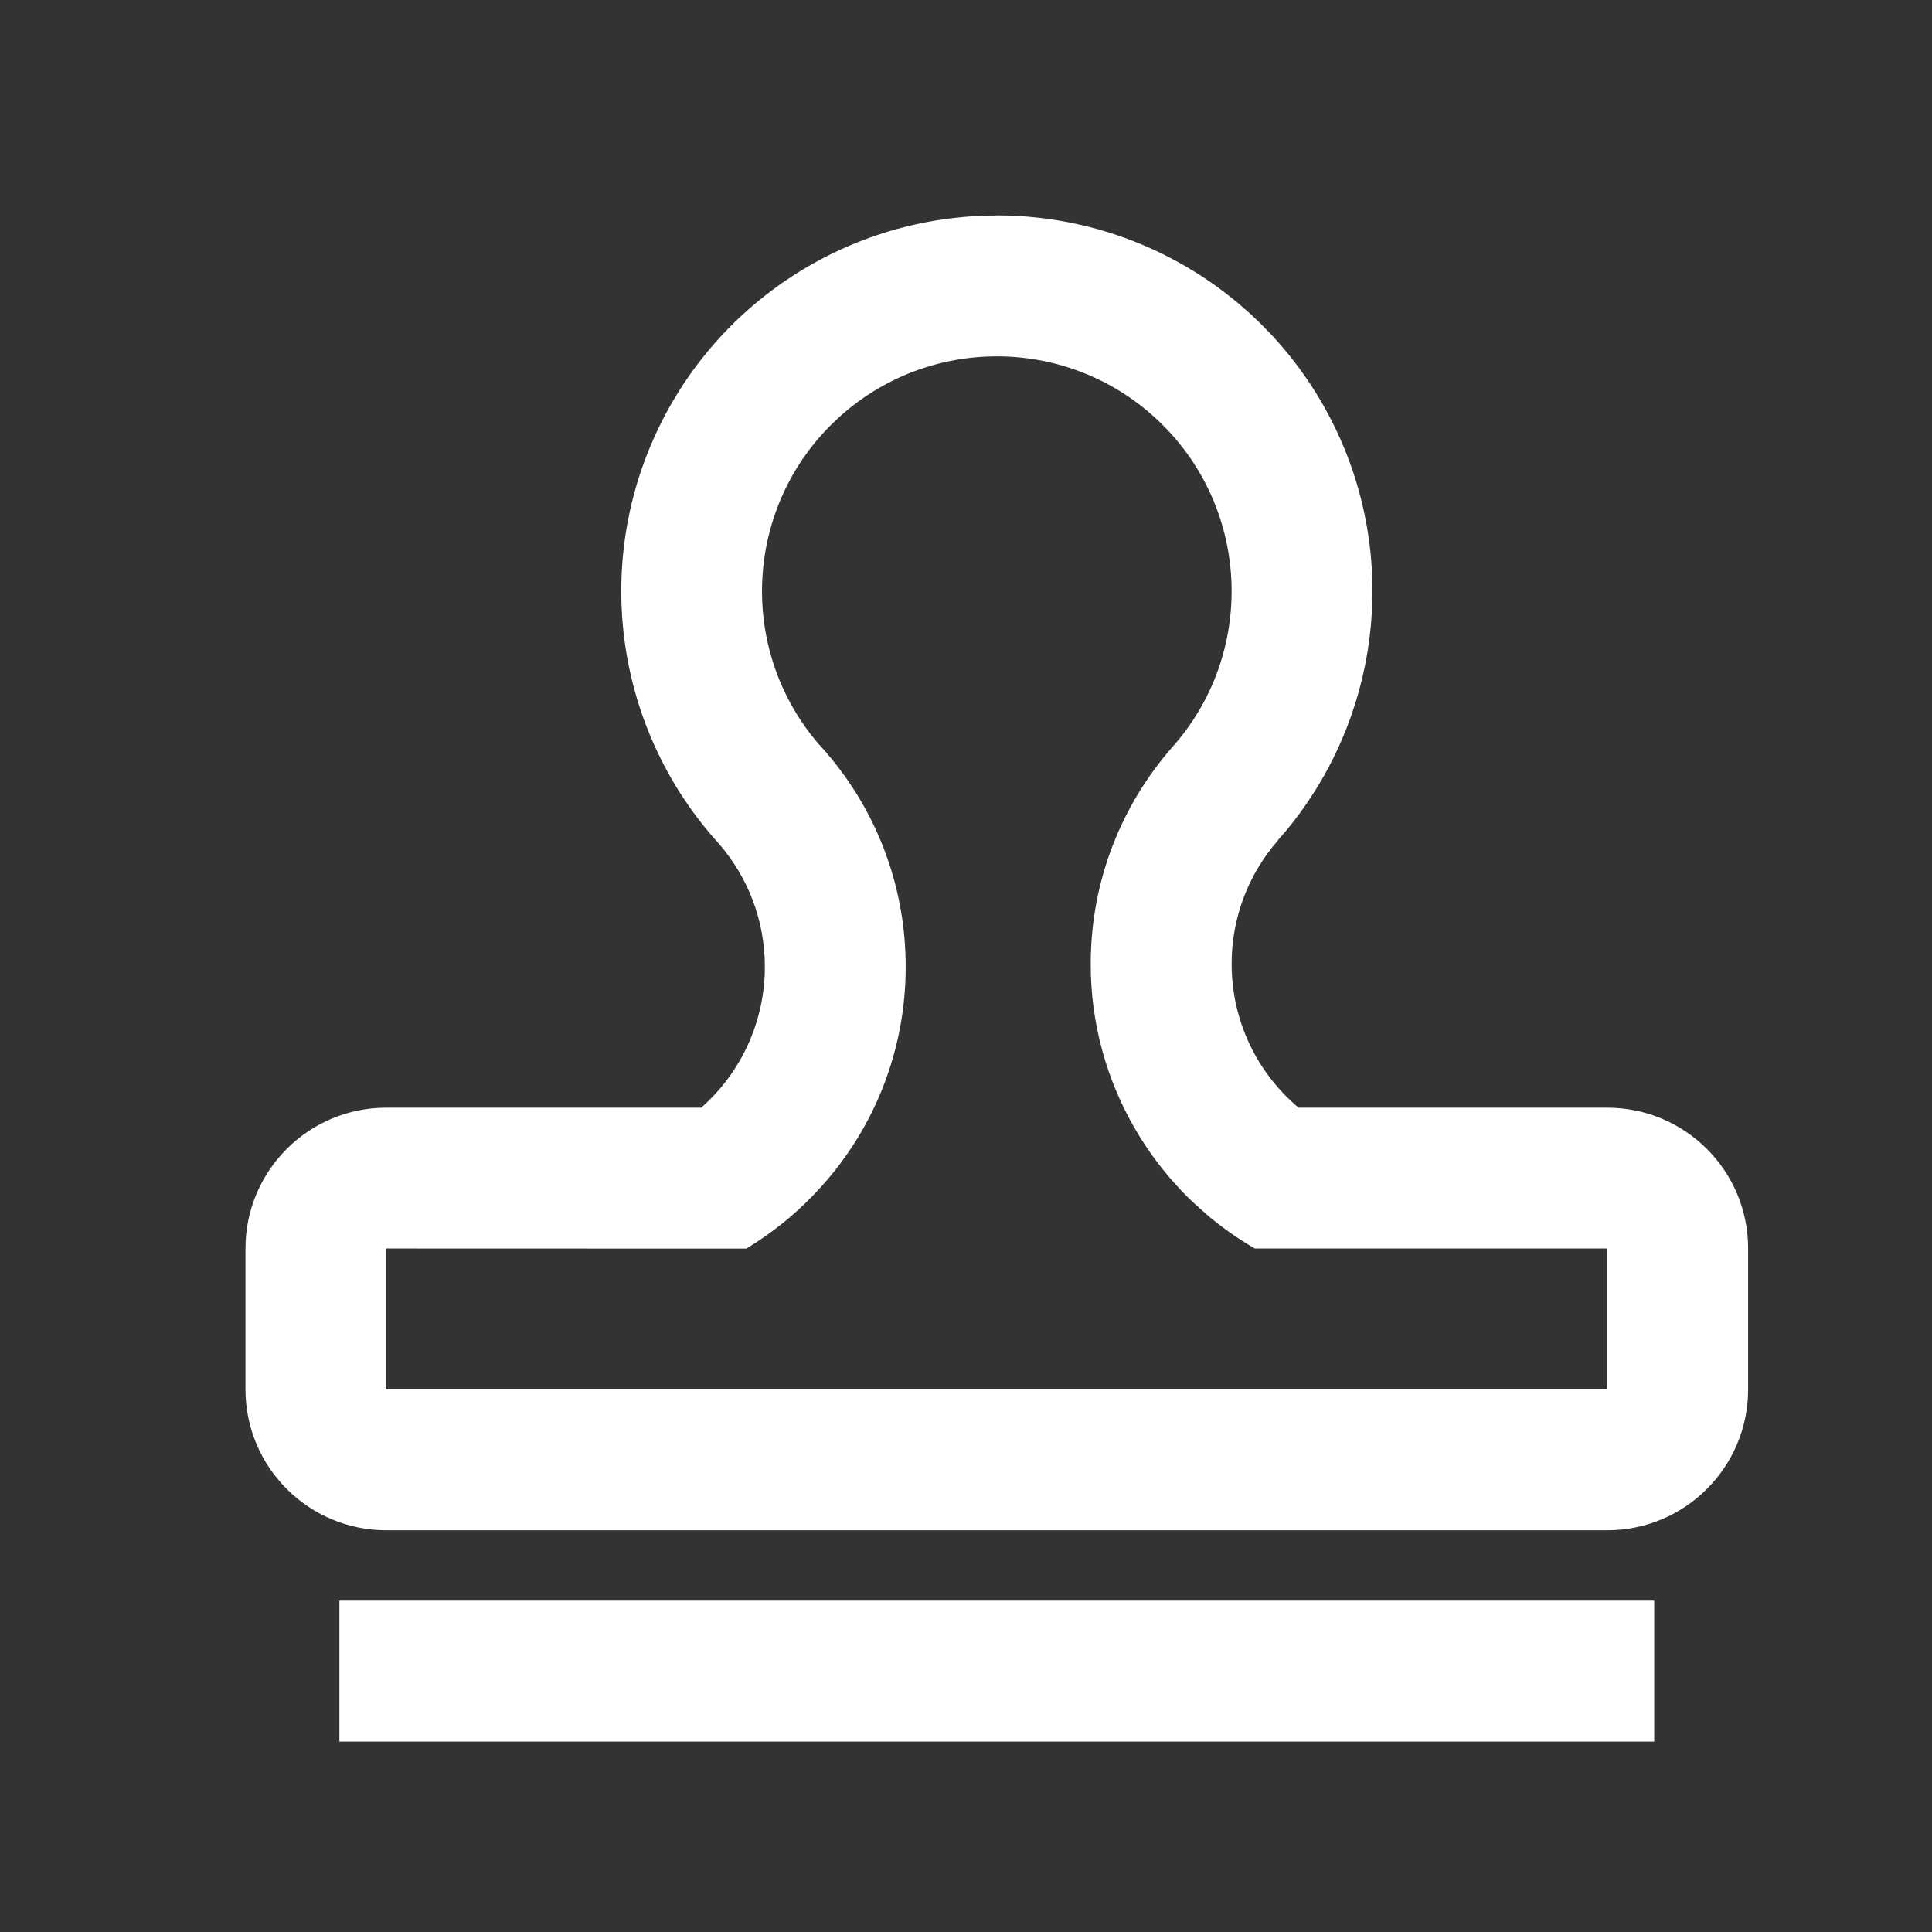 <?xml version="1.0" encoding="UTF-8"?>
<svg width="18px" height="18px" viewBox="0 0 18 18" version="1.1" xmlns="http://www.w3.org/2000/svg" xmlns:xlink="http://www.w3.org/1999/xlink">
    <rect x="0" y="0" width="18" height="18" fill="#333333" stroke="none"/>
    <!-- Generator: Sketch 55.2 (78181) - https://sketchapp.com -->
    <title>icon_tisheng</title>
    <desc>Created with Sketch.</desc>
    <g id="页面1" stroke="none" stroke-width="1" fill="none" fill-rule="evenodd">
        <g id="项目规划_专项发展规划(建设单位)_数据局审核" transform="translate(-728, -693)" fill-rule="nonzero">
            <g id="编组-14" transform="translate(530, 230)">
                <g id="办证服务" transform="translate(198, 463)">
                    <rect id="矩形" fill="#000000" opacity="0" x="0" y="0" width="18" height="18"></rect>
                    <path d="M15.412,14.913 L15.412,16.226 L3.162,16.226 L3.162,14.913 L15.412,14.913 Z M9.287,2.007 C10.643,2.007 11.876,2.79 12.454,4.017 C13.031,5.243 12.848,6.693 11.984,7.738 L11.907,7.827 L11.908,7.828 C11.628,8.147 11.474,8.557 11.475,8.981 C11.475,9.518 11.717,9.999 12.098,10.32 L14.974,10.32 C15.699,10.32 16.287,10.907 16.287,11.632 L16.287,12.945 C16.287,13.669 15.699,14.257 14.974,14.257 L3.599,14.257 C2.875,14.257 2.287,13.669 2.287,12.945 L2.287,11.632 C2.287,10.907 2.875,10.32 3.599,10.32 L6.533,10.32 C6.91,9.988 7.126,9.51 7.126,9.007 C7.126,8.57 6.965,8.169 6.7,7.863 C5.767,6.838 5.527,5.36 6.087,4.093 C6.647,2.826 7.902,2.008 9.287,2.008 L9.287,2.007 Z M11.062,11.15 L11.019,11.106 C10.85,10.93 10.702,10.735 10.579,10.524 C10.305,10.056 10.161,9.523 10.162,8.981 C10.162,8.211 10.446,7.507 10.915,6.969 C11.698,6.097 11.654,4.764 10.818,3.945 C9.981,3.125 8.647,3.11 7.792,3.911 C6.937,4.711 6.864,6.043 7.627,6.932 L7.676,6.986 L7.666,6.975 L7.666,6.975 L7.677,6.987 L7.702,7.015 L7.701,7.015 L7.749,7.072 C8.196,7.618 8.439,8.302 8.438,9.007 C8.439,9.774 8.152,10.513 7.632,11.077 C7.463,11.262 7.271,11.426 7.062,11.564 L6.953,11.633 L3.599,11.632 L3.599,12.945 L14.974,12.945 L14.974,11.632 L11.691,11.632 C11.529,11.538 11.376,11.43 11.234,11.308 L11.13,11.215 L11.099,11.185 L11.079,11.167 L11.074,11.161 L11.064,11.152 L11.074,11.161 L11.062,11.15 L11.062,11.15 Z" id="形状" fill="#FFFFFF"></path>
                </g>
            </g>
        </g>
    </g>
</svg>
